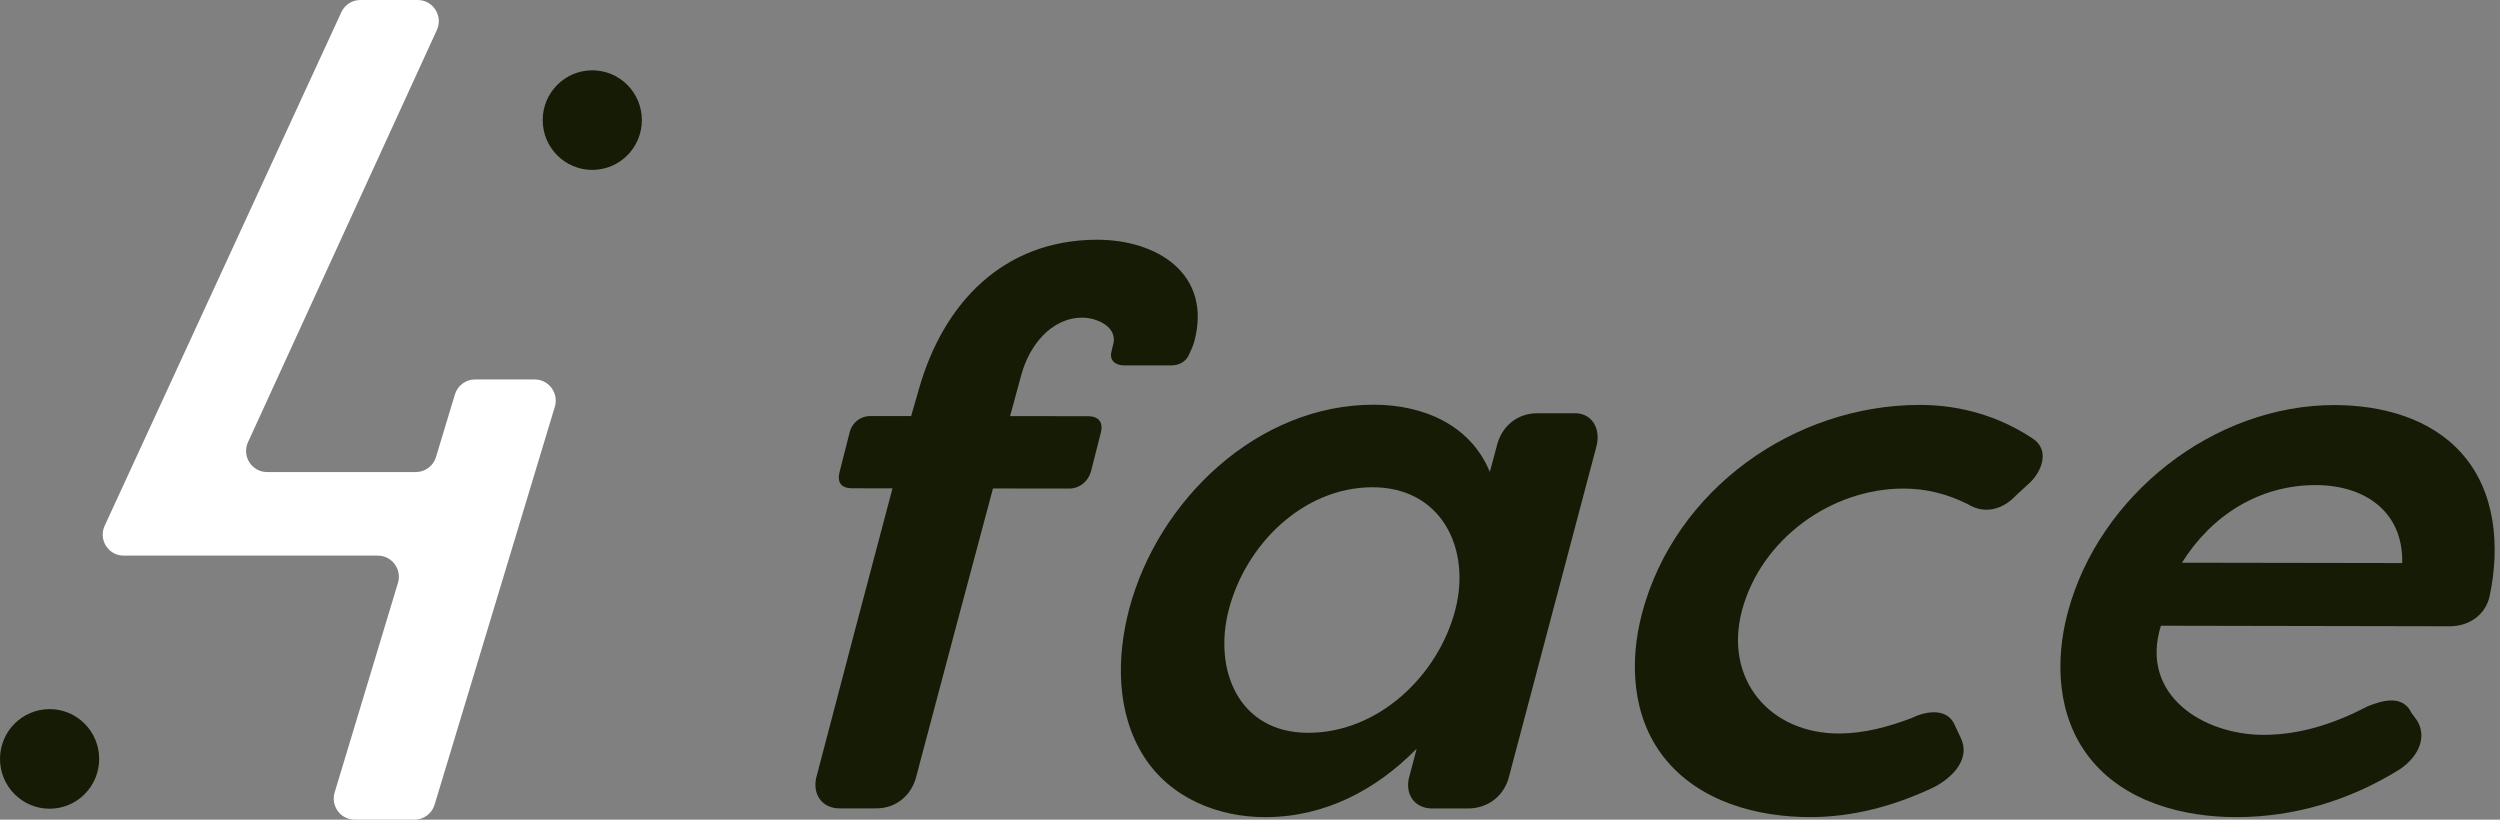 <svg width="244" height="80" viewBox="0 0 244 80" fill="none" xmlns="http://www.w3.org/2000/svg">
<rect x="0" y="0" width="244" height="80" fill="#808080" stroke="none"/>
<g id="&#227;&#131;&#172;&#227;&#130;&#164;&#227;&#131;&#164;&#227;&#131;&#188; 1">
<g id="Group">
<path id="Vector" d="M44.398 38.502L42.553 44.608C42.291 45.478 41.492 46.072 40.587 46.072H26.067C24.573 46.072 23.581 44.517 24.206 43.154L42.637 2.932C43.265 1.562 42.267 0 40.766 0H35.173C34.374 0 33.649 0.466 33.314 1.192L10.214 51.319C9.589 52.678 10.577 54.229 12.066 54.229H36.871C38.252 54.229 39.241 55.569 38.84 56.895L32.662 77.345C32.262 78.666 33.248 80 34.623 80H40.453C41.357 80 42.155 79.406 42.417 78.537L54.152 39.701C54.553 38.374 53.563 37.035 52.182 37.035H46.366C45.46 37.035 44.661 37.631 44.397 38.502H44.398Z" fill="white"/>
<path id="Vector_2" d="M57.806 16.583C60.479 16.583 62.646 14.407 62.646 11.723C62.646 9.039 60.479 6.863 57.806 6.863C55.134 6.863 52.967 9.039 52.967 11.723C52.967 14.407 55.134 16.583 57.806 16.583Z" fill="#151B04"/>
<path id="Vector_3" d="M4.84 78.93C7.513 78.93 9.679 76.754 9.679 74.07C9.679 71.386 7.513 69.21 4.84 69.21C2.167 69.21 0 71.386 0 74.07C0 76.754 2.167 78.93 4.84 78.93Z" fill="#151B04"/>
<path id="Vector_4" d="M79.736 75.63C82.174 66.302 84.64 56.981 87.108 47.661C85.8 47.66 84.493 47.658 83.185 47.657C82.053 47.656 81.653 47.054 81.977 45.929C82.283 44.729 82.588 43.529 82.894 42.329C83.099 41.3 83.957 40.587 85.005 40.606C86.313 40.606 87.62 40.607 88.928 40.609C89.23 39.559 89.382 39.034 89.683 37.984C92.078 29.533 97.946 23.446 106.997 23.398C112.92 23.366 118.325 26.736 116.563 33.332C116.455 33.708 116.267 34.158 116.083 34.535C115.792 35.287 115.08 35.663 114.326 35.663C112.791 35.663 111.258 35.663 109.724 35.663C108.819 35.663 108.26 35.137 108.481 34.31C108.529 34.1 108.554 33.995 108.602 33.784C109.234 31.921 107.05 30.989 105.596 31.004C102.529 31.037 100.441 33.797 99.687 36.562C99.319 37.913 98.951 39.264 98.583 40.616C101.098 40.617 103.612 40.618 106.128 40.619C107.259 40.619 107.736 41.221 107.411 42.348C107.105 43.551 106.801 44.753 106.495 45.956C106.226 46.973 105.371 47.7 104.307 47.684C101.842 47.681 99.379 47.678 96.914 47.675C94.423 56.995 91.931 66.315 89.465 75.642C89.031 77.587 87.485 78.916 85.478 78.897C84.347 78.897 83.216 78.897 82.084 78.897C80.164 78.975 79.188 77.401 79.735 75.633L79.736 75.63Z" fill="#151B04"/>
<path id="Vector_5" d="M110.206 59.455C113.008 48.818 122.746 39.462 134.13 39.5C138.849 39.515 143.504 41.42 145.407 46.061C145.675 45.065 145.808 44.568 146.076 43.574C146.51 41.648 148.063 40.318 150.053 40.336C151.184 40.336 152.316 40.336 153.447 40.337C155.379 40.181 156.274 41.861 155.808 43.581C152.982 54.283 150.14 64.983 147.31 75.684C146.867 77.64 145.243 78.922 143.248 78.906C142.142 78.906 141.035 78.906 139.93 78.906C138.028 78.983 137.028 77.442 137.58 75.677C137.854 74.633 137.993 74.112 138.267 73.071C134.283 77.127 129.302 79.726 123.561 79.753C118.883 79.775 114.202 77.878 111.624 73.803C108.939 69.555 108.967 64.162 110.206 59.458V59.455ZM142.039 59.514C143.601 53.483 140.635 47.51 133.884 47.557C127.132 47.604 121.592 53.166 119.937 59.473C118.391 65.363 120.883 71.486 127.618 71.522C134.495 71.56 140.37 65.956 142.039 59.514Z" fill="#151B04"/>
<path id="Vector_6" d="M160.267 59.843C163.48 47.759 175.09 39.521 187.394 39.52C191.304 39.52 195.077 40.606 198.356 42.777C200.151 43.912 199.264 46.125 197.968 47.243C197.475 47.698 197.229 47.925 196.737 48.378C195.466 49.73 193.694 50.227 192.062 49.206C190.057 48.213 188.019 47.685 185.782 47.684C178.7 47.681 171.881 52.64 170.025 59.557C168.22 66.288 172.732 71.614 179.512 71.59C181.958 71.582 184.309 70.939 186.589 70.078C187.974 69.382 190.113 69.043 190.82 70.845C191.047 71.332 191.161 71.576 191.39 72.063C192.407 74.3 190.201 76.199 188.378 77.007C184.706 78.692 180.867 79.723 176.815 79.748C171.535 79.781 165.81 78.245 162.405 73.922C159.27 69.94 159.01 64.575 160.267 59.841V59.843Z" fill="#151B04"/>
<path id="Vector_7" d="M201.817 59.761C204.871 48.333 216.07 39.474 227.954 39.535C232.401 39.559 237.128 40.771 240.214 44.193C243.595 47.939 243.996 53.33 243.008 58.09C242.631 60.033 240.948 61.145 239.04 61.124C229.662 61.106 220.283 61.089 210.904 61.071C208.791 67.814 215.016 71.734 220.962 71.722C224.582 71.715 227.91 70.586 231.097 68.931C232.484 68.37 234.486 67.778 235.341 69.546C235.582 69.88 235.703 70.047 235.944 70.38C237.023 72.294 235.642 74.238 233.996 75.222C229.22 78.138 223.934 79.731 218.347 79.752C213.061 79.77 207.282 78.26 203.887 73.892C200.773 69.886 200.552 64.49 201.816 59.762L201.817 59.761ZM234.458 54.955C234.563 49.88 230.746 47.365 226.072 47.344C220.545 47.321 215.855 50.28 212.958 54.92C220.124 54.932 227.291 54.943 234.457 54.955H234.458Z" fill="#151B04"/>
</g>
</g>
</svg>
